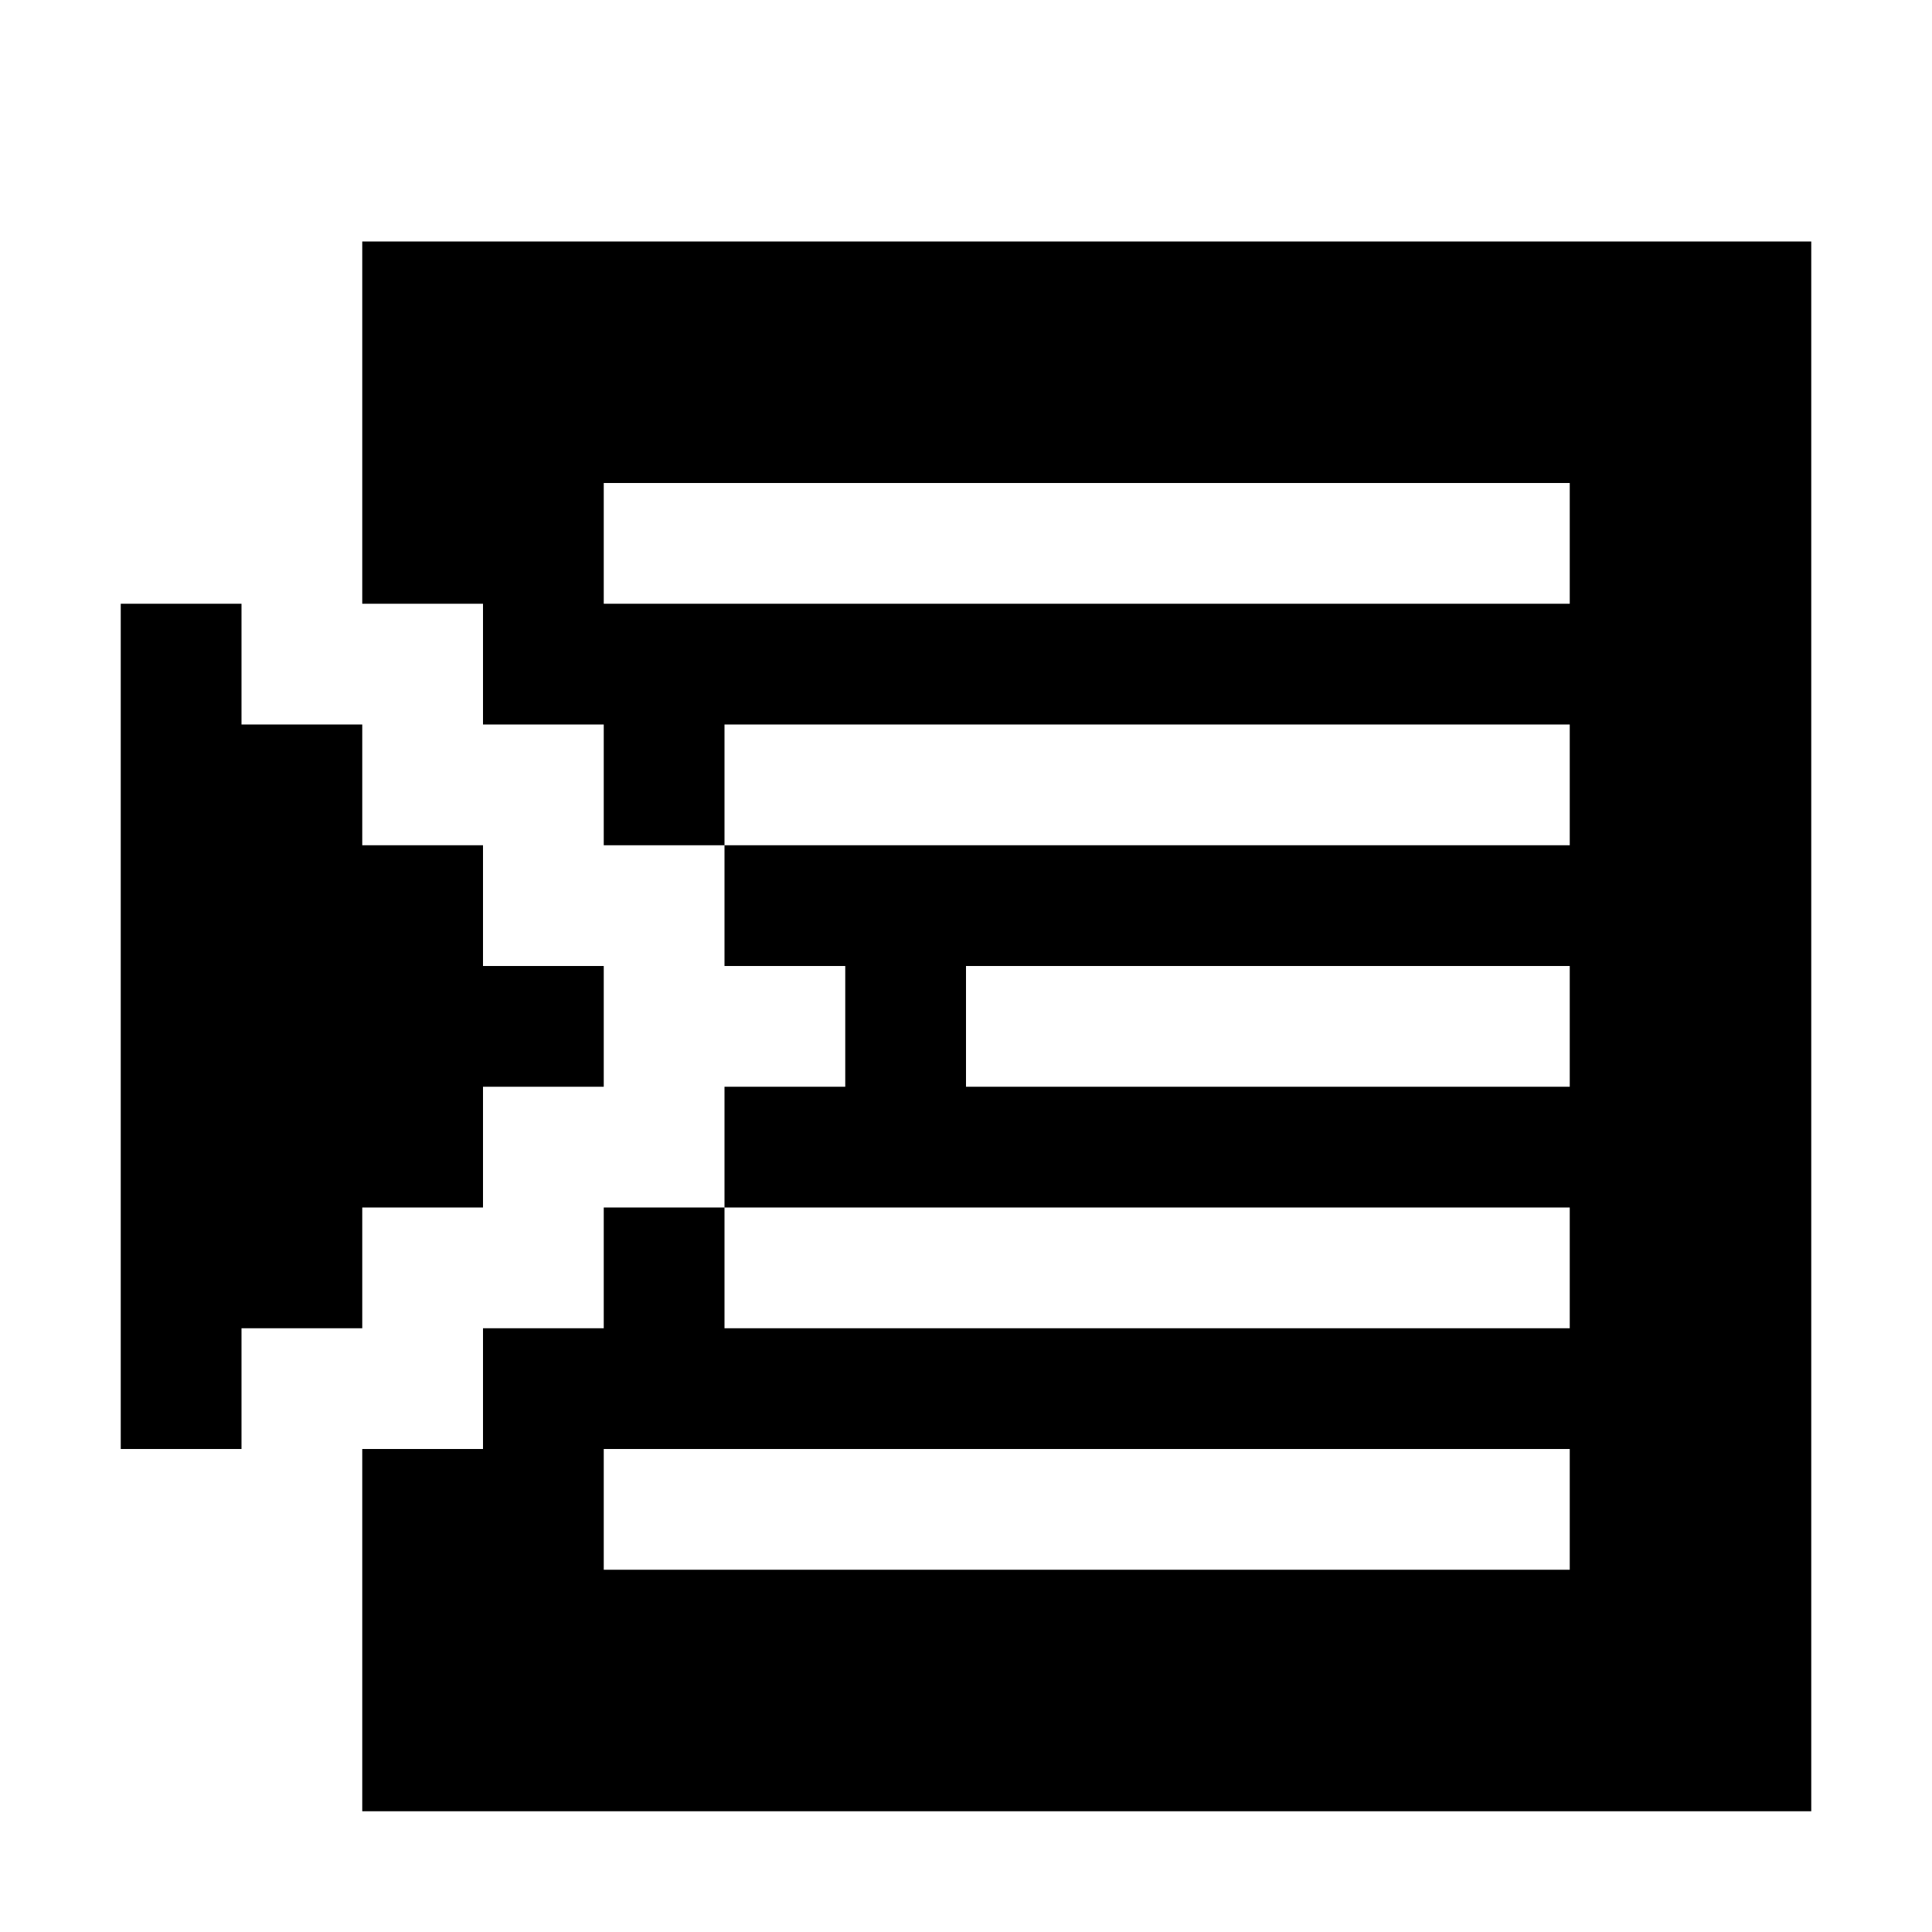 <svg xmlns="http://www.w3.org/2000/svg" width="16" height="16"><path d="M3 2v3h1v1h1v1h1V6h7v1H6v1h1v1H6v1h7v1H6v-1H5v1H4v1H3v3h12V2zm2 2h8v1H5zM1 5v7h1v-1h1v-1h1V9h1V8H4V7H3V6H2V5zm7 3h5v1H8zm-3 4h8v1H5z" color="#000" overflow="visible"/></svg>